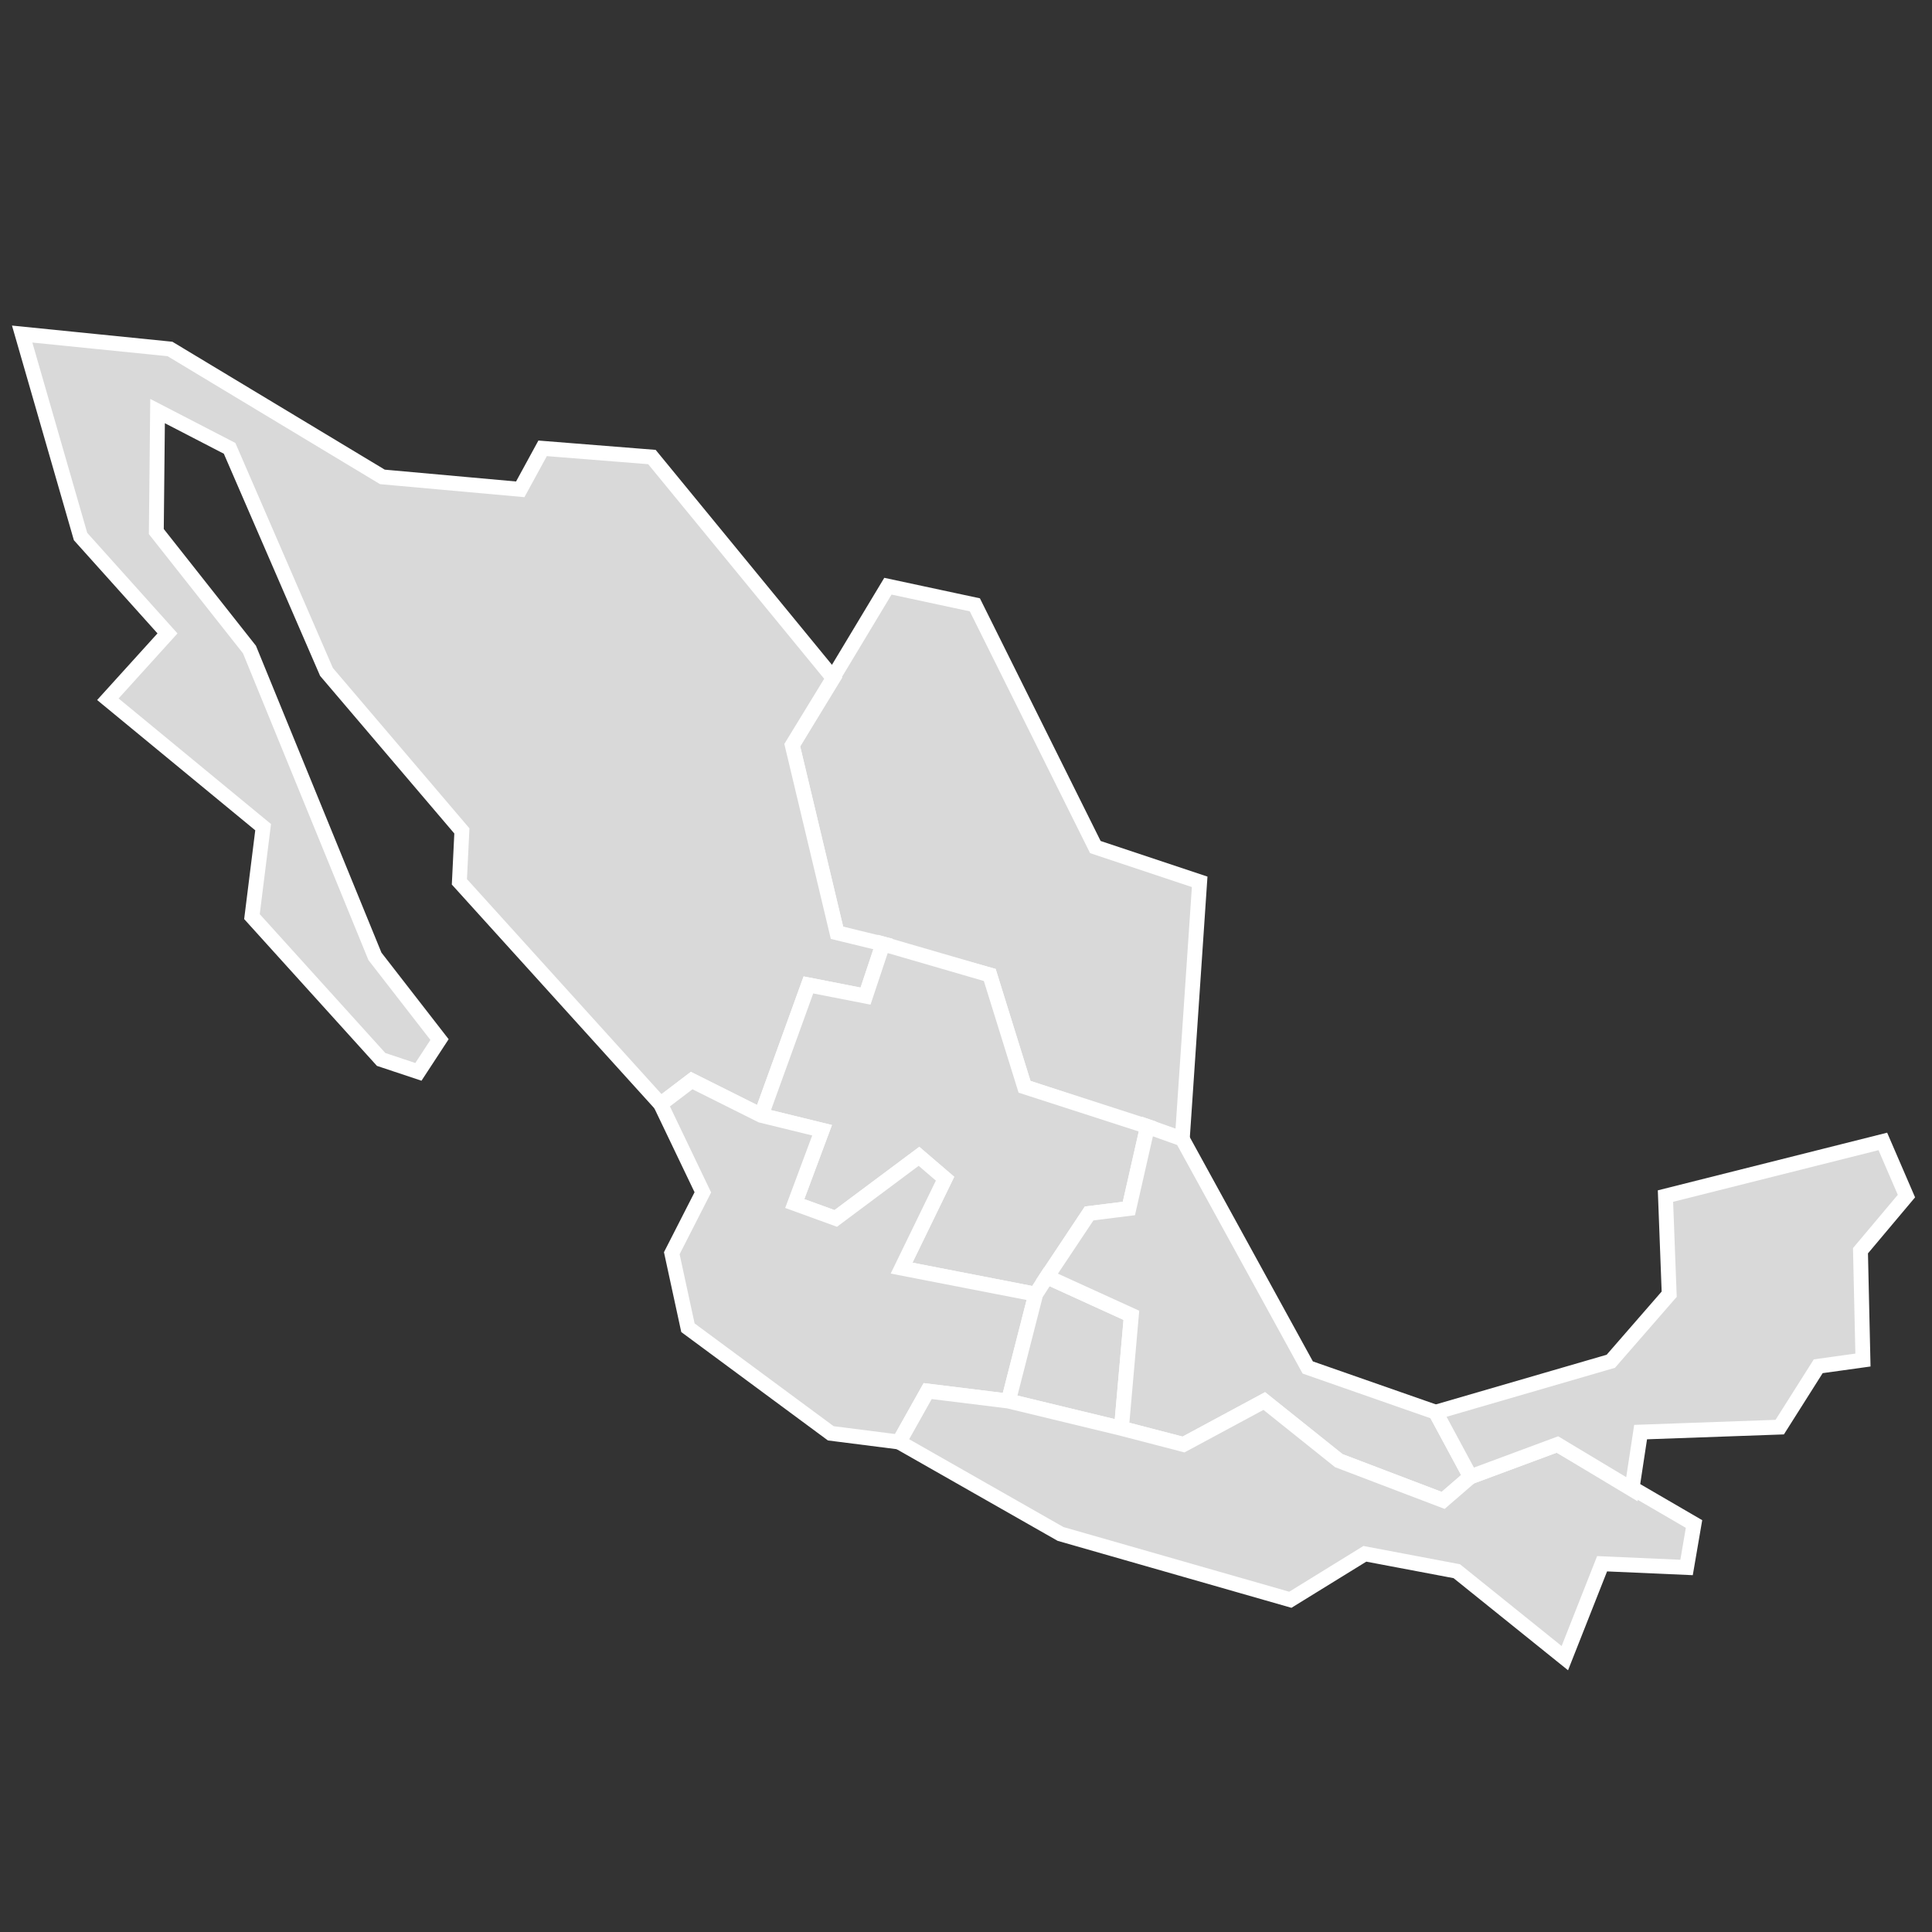 <?xml version="1.0" encoding="UTF-8" standalone="no"?>
<!-- Created with Inkscape (http://www.inkscape.org/) -->

<svg
   width="260mm"
   height="260mm"
   viewBox="0 0 260 260"
   version="1.1"
   id="svg1320"
   inkscape:version="1.1.1 (3bf5ae0d25, 2021-09-20)"
   sodipodi:docname="MX_simple.svg"
   xmlns:inkscape="http://www.inkscape.org/namespaces/inkscape"
   xmlns:sodipodi="http://sodipodi.sourceforge.net/DTD/sodipodi-0.dtd"
   xmlns="http://www.w3.org/2000/svg"
   xmlns:svg="http://www.w3.org/2000/svg">
  <rect x="0" y="0" width="260" height="260" fill="#333333" stroke="none"/>
  <sodipodi:namedview
     id="namedview1322"
     pagecolor="#ffffff"
     bordercolor="#666666"
     borderopacity="1.0"
     inkscape:pageshadow="2"
     inkscape:pageopacity="0.0"
     inkscape:pagecheckerboard="0"
     inkscape:document-units="mm"
     showgrid="false"
     width="25mm"
     inkscape:zoom="0.73406285"
     inkscape:cx="292.20931"
     inkscape:cy="452.95849"
     inkscape:window-width="1920"
     inkscape:window-height="1009"
     inkscape:window-x="-8"
     inkscape:window-y="-8"
     inkscape:window-maximized="1"
     inkscape:current-layer="layer1" />
  <defs
     id="defs1317" />
  <g
     inkscape:label="Layer 1"
     inkscape:groupmode="layer"
     id="layer1">
    <path
       style="fill:#d9d9d9;stroke:#ffffff;stroke-width:2;stroke-linecap:butt;stroke-linejoin:miter;stroke-opacity:1;fill-opacity:1;stroke-miterlimit:4;stroke-dasharray:none"
       d="m 159.107,153.273 -21.229,-7.021 -4.68,-15.044 -20.56,-5.683 -6.018,-25.241 12.871,-21.396 11.701,2.507 16.214,32.596 14.041,4.68 z"
       id="path417" />
    <path
       style="fill:#d9d9d9;stroke:#ffffff;stroke-width:2;stroke-linecap:butt;stroke-linejoin:miter;stroke-opacity:1;fill-opacity:1;stroke-miterlimit:4;stroke-dasharray:none"
       d="m 106.62,100.285 6.018,25.241 6.185,1.504 -2.34,7.021 -7.689,-1.504 -6.352,17.551 -9.361,-4.68 -4.179,3.176 -27.079,-29.921 0.334,-6.853 -18.22,-21.396 -13.038,-30.088 -9.695,-5.015 -0.167,16.214 12.537,15.88 16.883,41.288 8.692,11.2 -2.842,4.346 -5.015,-1.672 L 33.907,123.352 35.411,111.317 14.516,94.1 22.54,85.241 10.839,72.202 2.983,44.956 l 19.892,2.006 28.584,17.217 18.554,1.672 3.009,-5.516 14.71,1.17 24.405,29.754 z"
       id="path419" />
    <path
       style="fill:#d9d9d9;stroke:#ffffff;stroke-width:2;stroke-linecap:butt;stroke-linejoin:miter;stroke-opacity:1;fill-opacity:1;stroke-miterlimit:4;stroke-dasharray:none"
       d="m 154.427,151.602 -2.507,11.032 -5.349,0.669 -7.188,10.865 -18.053,-3.51 5.85,-12.035 -3.51,-3.009 -11.2,8.358 -5.516,-2.006 3.677,-9.862 -8.191,-2.006 6.352,-17.551 7.689,1.504 2.34,-7.021 14.375,4.179 4.68,15.044 z"
       id="path421" />
    <path
       style="fill:#d9d9d9;stroke:#ffffff;stroke-width:2;stroke-linecap:butt;stroke-linejoin:miter;stroke-opacity:1;fill-opacity:1;stroke-miterlimit:4;stroke-dasharray:none"
       d="m 139.383,174.168 -3.677,14.375 -10.865,-1.337 -3.845,6.853 -9.194,-1.17 -19.223,-14.208 -2.173,-10.029 4.179,-8.191 -5.683,-11.868 4.179,-3.176 9.361,4.68 8.191,2.006 -3.677,9.862 5.516,2.006 11.2,-8.358 3.51,3.009 -5.85,12.035 z"
       id="path423"
       sodipodi:nodetypes="cccccccccccccccccc" />
    <path
       style="fill:#d9d9d9;stroke:#ffffff;stroke-width:2;stroke-linecap:butt;stroke-linejoin:miter;stroke-opacity:1;fill-opacity:1;stroke-miterlimit:4;stroke-dasharray:none"
       d="m 135.705,188.543 3.677,-14.375 1.504,-2.34 11.367,5.182 -1.337,15.211 z"
       id="path425"
       sodipodi:nodetypes="cccccc" />
    <path
       style="fill:#d9d9d9;stroke:#ffffff;stroke-width:2;stroke-linecap:butt;stroke-linejoin:miter;stroke-opacity:1;fill-opacity:1;stroke-miterlimit:4;stroke-dasharray:none"
       d="m 159.107,153.273 -4.68,-1.672 -2.507,11.032 -5.349,0.669 -5.683,8.525 11.367,5.182 -1.337,15.211 8.358,2.173 10.865,-5.85 10.029,8.024 14.041,5.349 3.677,-3.176 -4.68,-8.692 -17.217,-6.018 z"
       id="path517" />
    <path
       style="fill:#d9d9d9;stroke:#ffffff;stroke-width:2;stroke-linecap:butt;stroke-linejoin:miter;stroke-opacity:1;fill-opacity:1;stroke-miterlimit:4;stroke-dasharray:none"
       d="m 120.995,194.06 3.845,-6.853 10.865,1.337 15.211,3.677 8.358,2.173 10.865,-5.85 10.029,8.024 14.041,5.349 3.677,-3.176 11.701,-4.346 18.387,10.698 -1.003,5.85 -11.367,-0.501 -5.015,12.704 -14.543,-11.701 -12.37,-2.34 -10.029,6.185 -30.924,-8.859 z"
       id="path519"
       sodipodi:nodetypes="ccccccccccccccccccc" />
    <path
       style="fill:#d9d9d9;stroke:#ffffff;stroke-width:2;stroke-linecap:butt;stroke-linejoin:miter;stroke-opacity:1;fill-opacity:1;stroke-miterlimit:4;stroke-dasharray:none"
       d="m 209.588,194.394 -11.701,4.346 -4.68,-8.692 23.569,-6.853 7.856,-9.026 -0.501,-13.205 29.252,-7.355 3.176,7.355 -6.185,7.355 0.334,14.71 -6.018,0.836 -5.182,8.191 -18.722,0.669 -1.17,7.689 z"
       id="path1299" />
  </g>
</svg>

